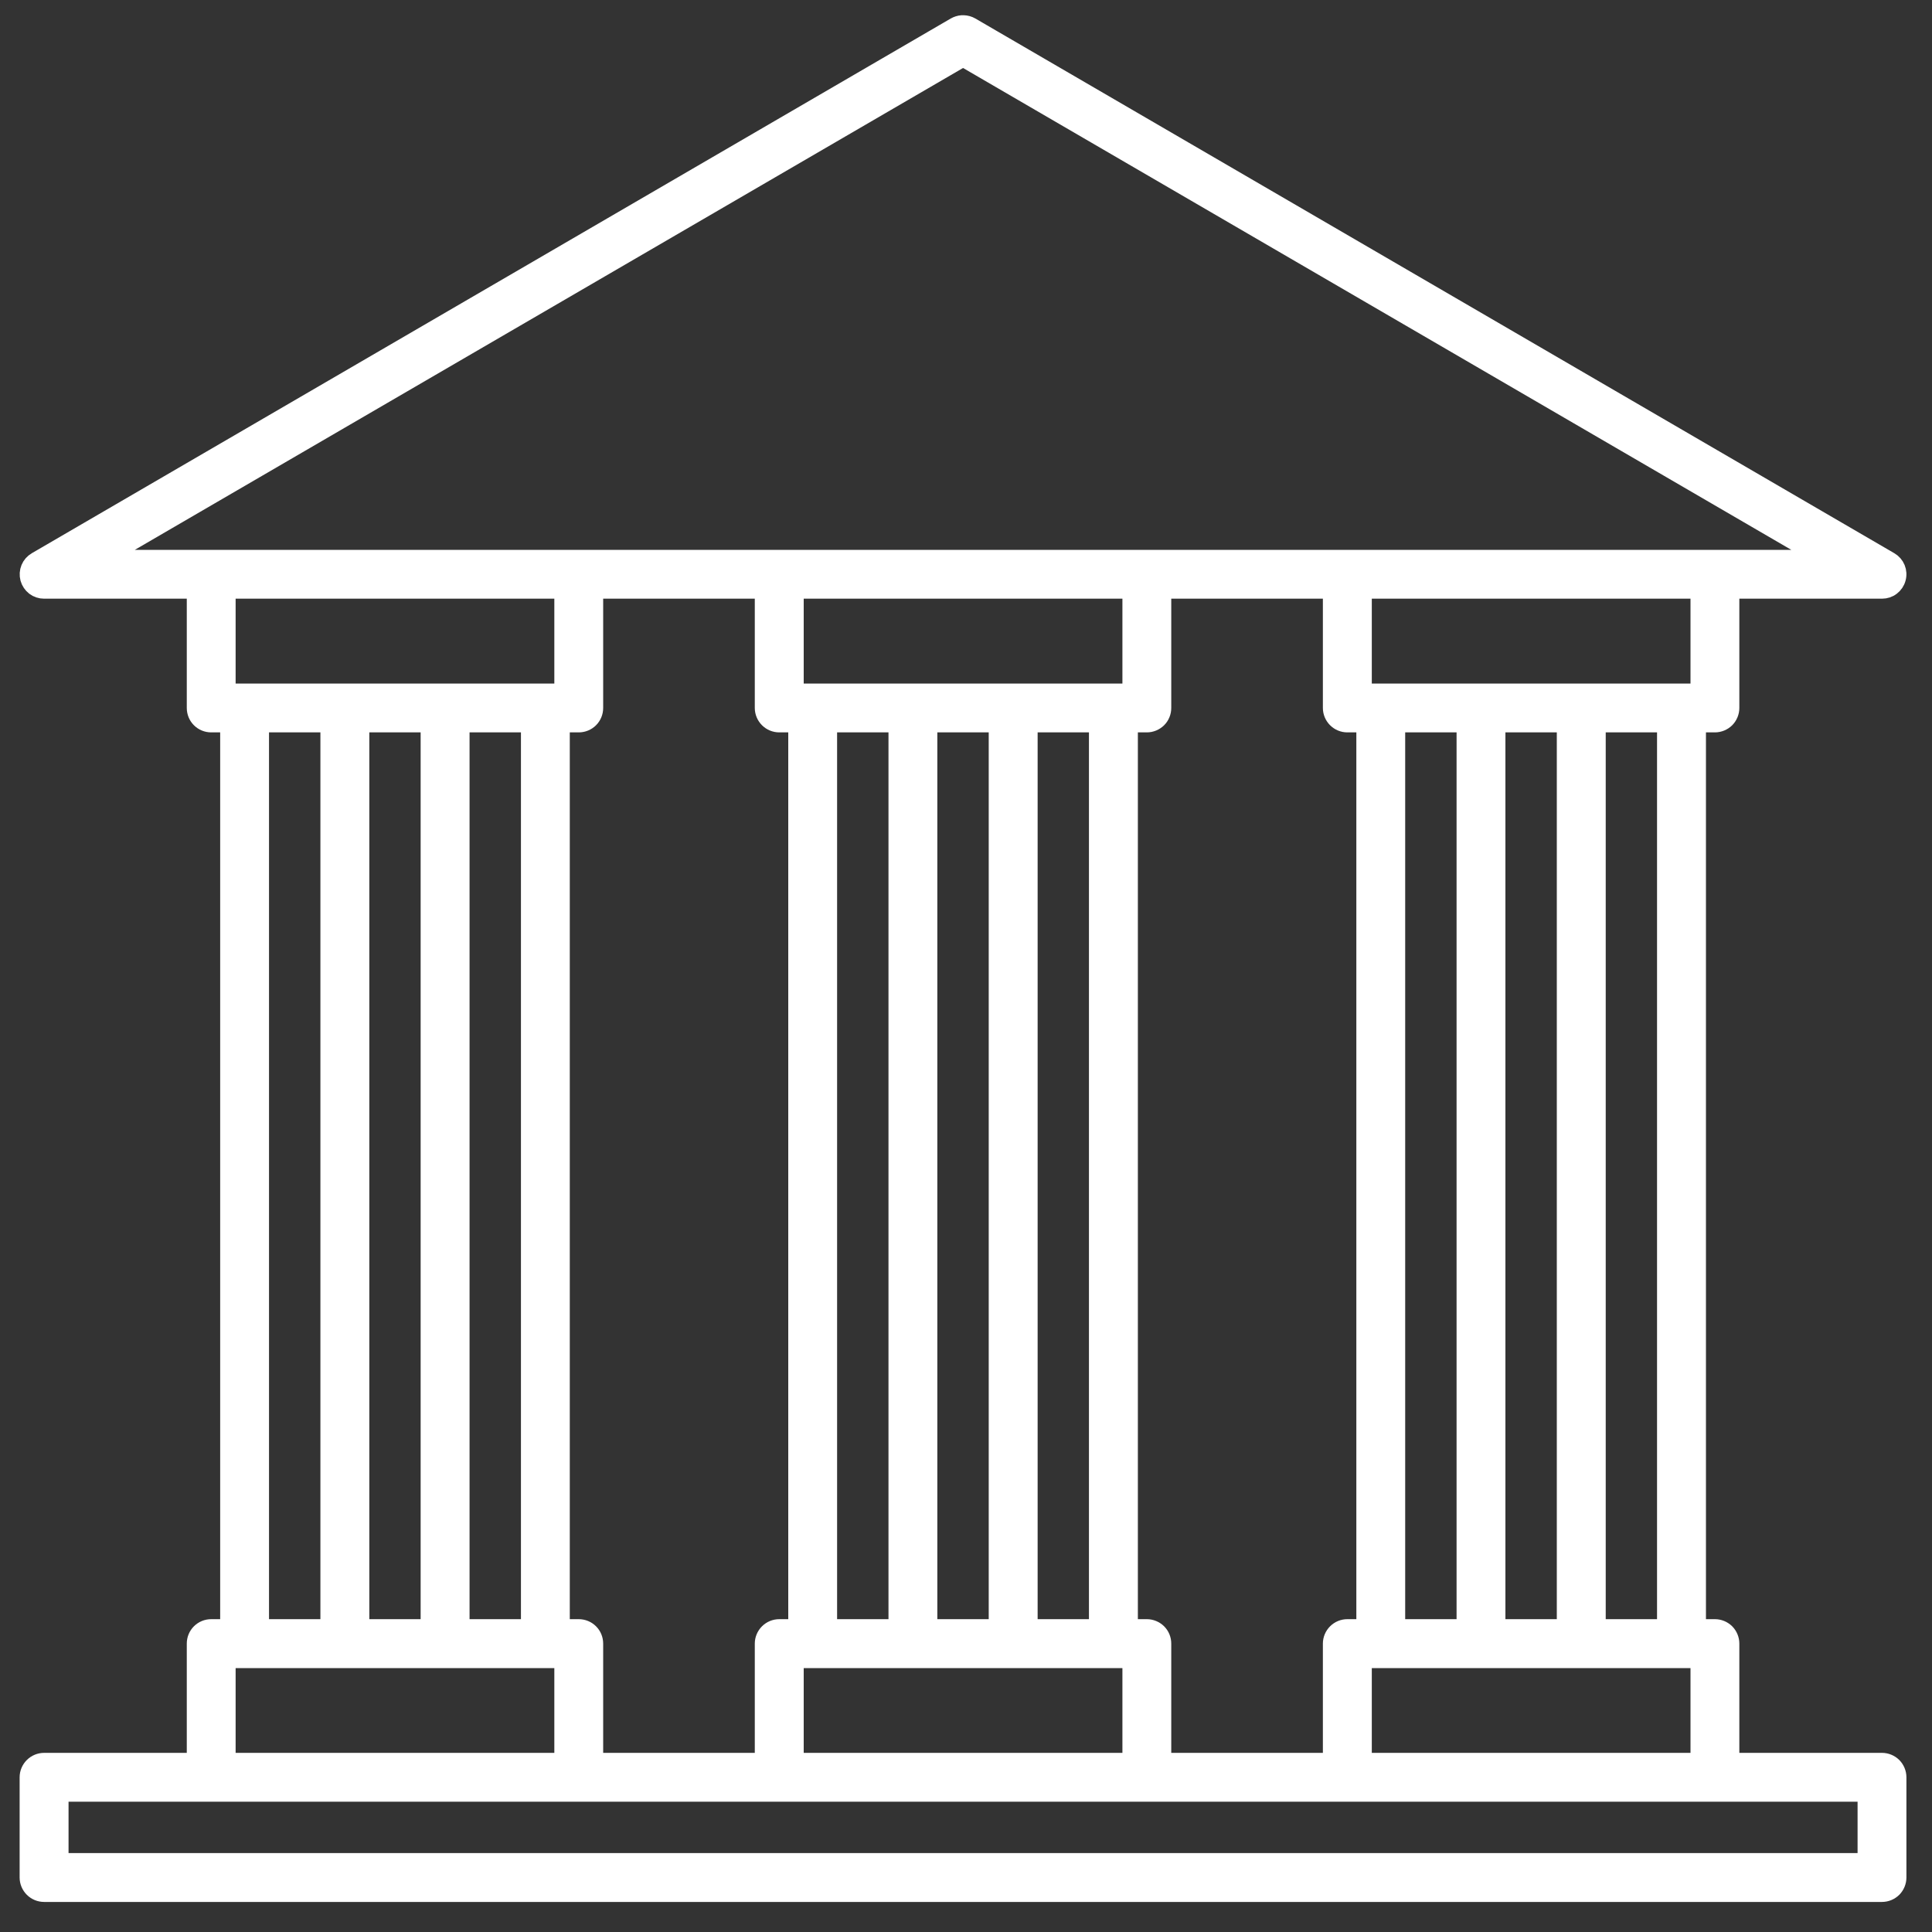 <svg width="25" height="25" viewBox="0 0 25 25" fill="none" xmlns="http://www.w3.org/2000/svg">
<rect x="0" y="0" width="25" height="25" fill="#333333" stroke="none"/>
<mask id="path-1-outside-1_1933_3924" maskUnits="userSpaceOnUse" x="-0.646" y="-0.703" width="26" height="26" fill="black">
<rect fill="white" x="-0.646" y="-0.703" width="26" height="26"/>
<path d="M12.468 0.297C12.46 0.296 12.453 0.297 12.446 0.297C12.413 0.3 12.381 0.31 12.353 0.326L0.462 7.245C0.421 7.269 0.389 7.305 0.371 7.349C0.353 7.393 0.35 7.442 0.362 7.488C0.375 7.534 0.402 7.574 0.439 7.603C0.477 7.632 0.523 7.647 0.571 7.647H2.517V9.161C2.517 9.218 2.539 9.273 2.58 9.314C2.62 9.354 2.675 9.377 2.733 9.377H2.949V21.052H2.733C2.675 21.052 2.62 21.075 2.58 21.115C2.539 21.156 2.517 21.211 2.517 21.268V22.782H0.571C0.513 22.782 0.458 22.805 0.418 22.845C0.377 22.886 0.354 22.941 0.354 22.998V24.295C0.354 24.352 0.377 24.407 0.418 24.448C0.458 24.488 0.513 24.511 0.571 24.511H24.353C24.41 24.511 24.465 24.488 24.506 24.448C24.546 24.407 24.569 24.352 24.569 24.295V22.998C24.569 22.941 24.546 22.886 24.506 22.845C24.465 22.805 24.41 22.782 24.353 22.782H22.407V21.268C22.407 21.211 22.384 21.156 22.344 21.115C22.303 21.075 22.248 21.052 22.191 21.052H21.975V9.377H22.191C22.248 9.377 22.303 9.354 22.344 9.314C22.384 9.273 22.407 9.218 22.407 9.161V7.647H24.353C24.401 7.647 24.447 7.632 24.484 7.603C24.522 7.574 24.549 7.534 24.561 7.488C24.574 7.442 24.571 7.393 24.553 7.349C24.535 7.305 24.503 7.269 24.462 7.245L12.571 0.326C12.54 0.308 12.504 0.298 12.468 0.297ZM12.462 0.764L23.55 7.215H22.206H17.434H14.855H10.084H7.504H2.733H1.374L12.462 0.764ZM2.949 7.647H7.273V8.945H2.949V7.647ZM7.705 7.647H9.867V9.161C9.867 9.218 9.89 9.273 9.931 9.314C9.971 9.354 10.026 9.377 10.084 9.377H10.3V21.052H10.084C10.026 21.052 9.971 21.075 9.931 21.115C9.89 21.156 9.867 21.211 9.867 21.268V22.782H7.705V21.268C7.705 21.211 7.683 21.156 7.642 21.115C7.602 21.075 7.547 21.052 7.489 21.052H7.273V9.377H7.489C7.547 9.377 7.602 9.354 7.642 9.314C7.683 9.273 7.705 9.218 7.705 9.161V7.647ZM10.3 7.647H14.624V8.945H10.3V7.647ZM15.056 7.647H17.218V9.161C17.218 9.218 17.241 9.273 17.282 9.314C17.322 9.354 17.377 9.377 17.434 9.377H17.651V21.052H17.434C17.377 21.052 17.322 21.075 17.282 21.115C17.241 21.156 17.218 21.211 17.218 21.268V22.782H15.056V21.268C15.056 21.211 15.034 21.156 14.993 21.115C14.952 21.075 14.897 21.052 14.84 21.052H14.624V9.377H14.84C14.897 9.377 14.952 9.354 14.993 9.314C15.034 9.273 15.056 9.218 15.056 9.161V7.647ZM17.651 7.647H21.975V8.945H17.651V7.647ZM3.381 9.377H4.246V21.052H3.381V9.377ZM4.679 9.377H5.543V21.052H4.679V9.377ZM5.976 9.377H6.841V21.052H5.976V9.377ZM10.732 9.377H11.597V21.052H10.732V9.377ZM12.029 9.377H12.894V21.052H12.029V9.377ZM13.327 9.377H14.191V21.052H13.327V9.377ZM18.083 9.377H18.948V21.052H18.083V9.377ZM19.38 9.377H20.245V21.052H19.38V9.377ZM20.678 9.377H21.542V21.052H20.678V9.377ZM2.949 21.485H7.273V22.782H2.949V21.485ZM10.3 21.485H14.624V22.782H10.3V21.485ZM17.651 21.485H21.975V22.782H17.651V21.485ZM0.787 23.214H24.137V24.079H0.787V23.214Z"/>
</mask>
<path d="M12.468 0.297C12.46 0.296 12.453 0.297 12.446 0.297C12.413 0.3 12.381 0.31 12.353 0.326L0.462 7.245C0.421 7.269 0.389 7.305 0.371 7.349C0.353 7.393 0.35 7.442 0.362 7.488C0.375 7.534 0.402 7.574 0.439 7.603C0.477 7.632 0.523 7.647 0.571 7.647H2.517V9.161C2.517 9.218 2.539 9.273 2.58 9.314C2.62 9.354 2.675 9.377 2.733 9.377H2.949V21.052H2.733C2.675 21.052 2.62 21.075 2.58 21.115C2.539 21.156 2.517 21.211 2.517 21.268V22.782H0.571C0.513 22.782 0.458 22.805 0.418 22.845C0.377 22.886 0.354 22.941 0.354 22.998V24.295C0.354 24.352 0.377 24.407 0.418 24.448C0.458 24.488 0.513 24.511 0.571 24.511H24.353C24.41 24.511 24.465 24.488 24.506 24.448C24.546 24.407 24.569 24.352 24.569 24.295V22.998C24.569 22.941 24.546 22.886 24.506 22.845C24.465 22.805 24.41 22.782 24.353 22.782H22.407V21.268C22.407 21.211 22.384 21.156 22.344 21.115C22.303 21.075 22.248 21.052 22.191 21.052H21.975V9.377H22.191C22.248 9.377 22.303 9.354 22.344 9.314C22.384 9.273 22.407 9.218 22.407 9.161V7.647H24.353C24.401 7.647 24.447 7.632 24.484 7.603C24.522 7.574 24.549 7.534 24.561 7.488C24.574 7.442 24.571 7.393 24.553 7.349C24.535 7.305 24.503 7.269 24.462 7.245L12.571 0.326C12.54 0.308 12.504 0.298 12.468 0.297ZM12.462 0.764L23.55 7.215H22.206H17.434H14.855H10.084H7.504H2.733H1.374L12.462 0.764ZM2.949 7.647H7.273V8.945H2.949V7.647ZM7.705 7.647H9.867V9.161C9.867 9.218 9.89 9.273 9.931 9.314C9.971 9.354 10.026 9.377 10.084 9.377H10.3V21.052H10.084C10.026 21.052 9.971 21.075 9.931 21.115C9.89 21.156 9.867 21.211 9.867 21.268V22.782H7.705V21.268C7.705 21.211 7.683 21.156 7.642 21.115C7.602 21.075 7.547 21.052 7.489 21.052H7.273V9.377H7.489C7.547 9.377 7.602 9.354 7.642 9.314C7.683 9.273 7.705 9.218 7.705 9.161V7.647ZM10.3 7.647H14.624V8.945H10.3V7.647ZM15.056 7.647H17.218V9.161C17.218 9.218 17.241 9.273 17.282 9.314C17.322 9.354 17.377 9.377 17.434 9.377H17.651V21.052H17.434C17.377 21.052 17.322 21.075 17.282 21.115C17.241 21.156 17.218 21.211 17.218 21.268V22.782H15.056V21.268C15.056 21.211 15.034 21.156 14.993 21.115C14.952 21.075 14.897 21.052 14.84 21.052H14.624V9.377H14.84C14.897 9.377 14.952 9.354 14.993 9.314C15.034 9.273 15.056 9.218 15.056 9.161V7.647ZM17.651 7.647H21.975V8.945H17.651V7.647ZM3.381 9.377H4.246V21.052H3.381V9.377ZM4.679 9.377H5.543V21.052H4.679V9.377ZM5.976 9.377H6.841V21.052H5.976V9.377ZM10.732 9.377H11.597V21.052H10.732V9.377ZM12.029 9.377H12.894V21.052H12.029V9.377ZM13.327 9.377H14.191V21.052H13.327V9.377ZM18.083 9.377H18.948V21.052H18.083V9.377ZM19.38 9.377H20.245V21.052H19.38V9.377ZM20.678 9.377H21.542V21.052H20.678V9.377ZM2.949 21.485H7.273V22.782H2.949V21.485ZM10.3 21.485H14.624V22.782H10.3V21.485ZM17.651 21.485H21.975V22.782H17.651V21.485ZM0.787 23.214H24.137V24.079H0.787V23.214Z" fill="white"/>
<path d="M12.468 0.297C12.46 0.296 12.453 0.297 12.446 0.297C12.413 0.3 12.381 0.31 12.353 0.326L0.462 7.245C0.421 7.269 0.389 7.305 0.371 7.349C0.353 7.393 0.35 7.442 0.362 7.488C0.375 7.534 0.402 7.574 0.439 7.603C0.477 7.632 0.523 7.647 0.571 7.647H2.517V9.161C2.517 9.218 2.539 9.273 2.58 9.314C2.62 9.354 2.675 9.377 2.733 9.377H2.949V21.052H2.733C2.675 21.052 2.62 21.075 2.58 21.115C2.539 21.156 2.517 21.211 2.517 21.268V22.782H0.571C0.513 22.782 0.458 22.805 0.418 22.845C0.377 22.886 0.354 22.941 0.354 22.998V24.295C0.354 24.352 0.377 24.407 0.418 24.448C0.458 24.488 0.513 24.511 0.571 24.511H24.353C24.41 24.511 24.465 24.488 24.506 24.448C24.546 24.407 24.569 24.352 24.569 24.295V22.998C24.569 22.941 24.546 22.886 24.506 22.845C24.465 22.805 24.41 22.782 24.353 22.782H22.407V21.268C22.407 21.211 22.384 21.156 22.344 21.115C22.303 21.075 22.248 21.052 22.191 21.052H21.975V9.377H22.191C22.248 9.377 22.303 9.354 22.344 9.314C22.384 9.273 22.407 9.218 22.407 9.161V7.647H24.353C24.401 7.647 24.447 7.632 24.484 7.603C24.522 7.574 24.549 7.534 24.561 7.488C24.574 7.442 24.571 7.393 24.553 7.349C24.535 7.305 24.503 7.269 24.462 7.245L12.571 0.326C12.54 0.308 12.504 0.298 12.468 0.297ZM12.462 0.764L23.55 7.215H22.206H17.434H14.855H10.084H7.504H2.733H1.374L12.462 0.764ZM2.949 7.647H7.273V8.945H2.949V7.647ZM7.705 7.647H9.867V9.161C9.867 9.218 9.89 9.273 9.931 9.314C9.971 9.354 10.026 9.377 10.084 9.377H10.3V21.052H10.084C10.026 21.052 9.971 21.075 9.931 21.115C9.89 21.156 9.867 21.211 9.867 21.268V22.782H7.705V21.268C7.705 21.211 7.683 21.156 7.642 21.115C7.602 21.075 7.547 21.052 7.489 21.052H7.273V9.377H7.489C7.547 9.377 7.602 9.354 7.642 9.314C7.683 9.273 7.705 9.218 7.705 9.161V7.647ZM10.3 7.647H14.624V8.945H10.3V7.647ZM15.056 7.647H17.218V9.161C17.218 9.218 17.241 9.273 17.282 9.314C17.322 9.354 17.377 9.377 17.434 9.377H17.651V21.052H17.434C17.377 21.052 17.322 21.075 17.282 21.115C17.241 21.156 17.218 21.211 17.218 21.268V22.782H15.056V21.268C15.056 21.211 15.034 21.156 14.993 21.115C14.952 21.075 14.897 21.052 14.84 21.052H14.624V9.377H14.84C14.897 9.377 14.952 9.354 14.993 9.314C15.034 9.273 15.056 9.218 15.056 9.161V7.647ZM17.651 7.647H21.975V8.945H17.651V7.647ZM3.381 9.377H4.246V21.052H3.381V9.377ZM4.679 9.377H5.543V21.052H4.679V9.377ZM5.976 9.377H6.841V21.052H5.976V9.377ZM10.732 9.377H11.597V21.052H10.732V9.377ZM12.029 9.377H12.894V21.052H12.029V9.377ZM13.327 9.377H14.191V21.052H13.327V9.377ZM18.083 9.377H18.948V21.052H18.083V9.377ZM19.38 9.377H20.245V21.052H19.38V9.377ZM20.678 9.377H21.542V21.052H20.678V9.377ZM2.949 21.485H7.273V22.782H2.949V21.485ZM10.3 21.485H14.624V22.782H10.3V21.485ZM17.651 21.485H21.975V22.782H17.651V21.485ZM0.787 23.214H24.137V24.079H0.787V23.214Z" stroke="white" stroke-width="0.2" mask="url(#path-1-outside-1_1933_3924)"/>
</svg>
